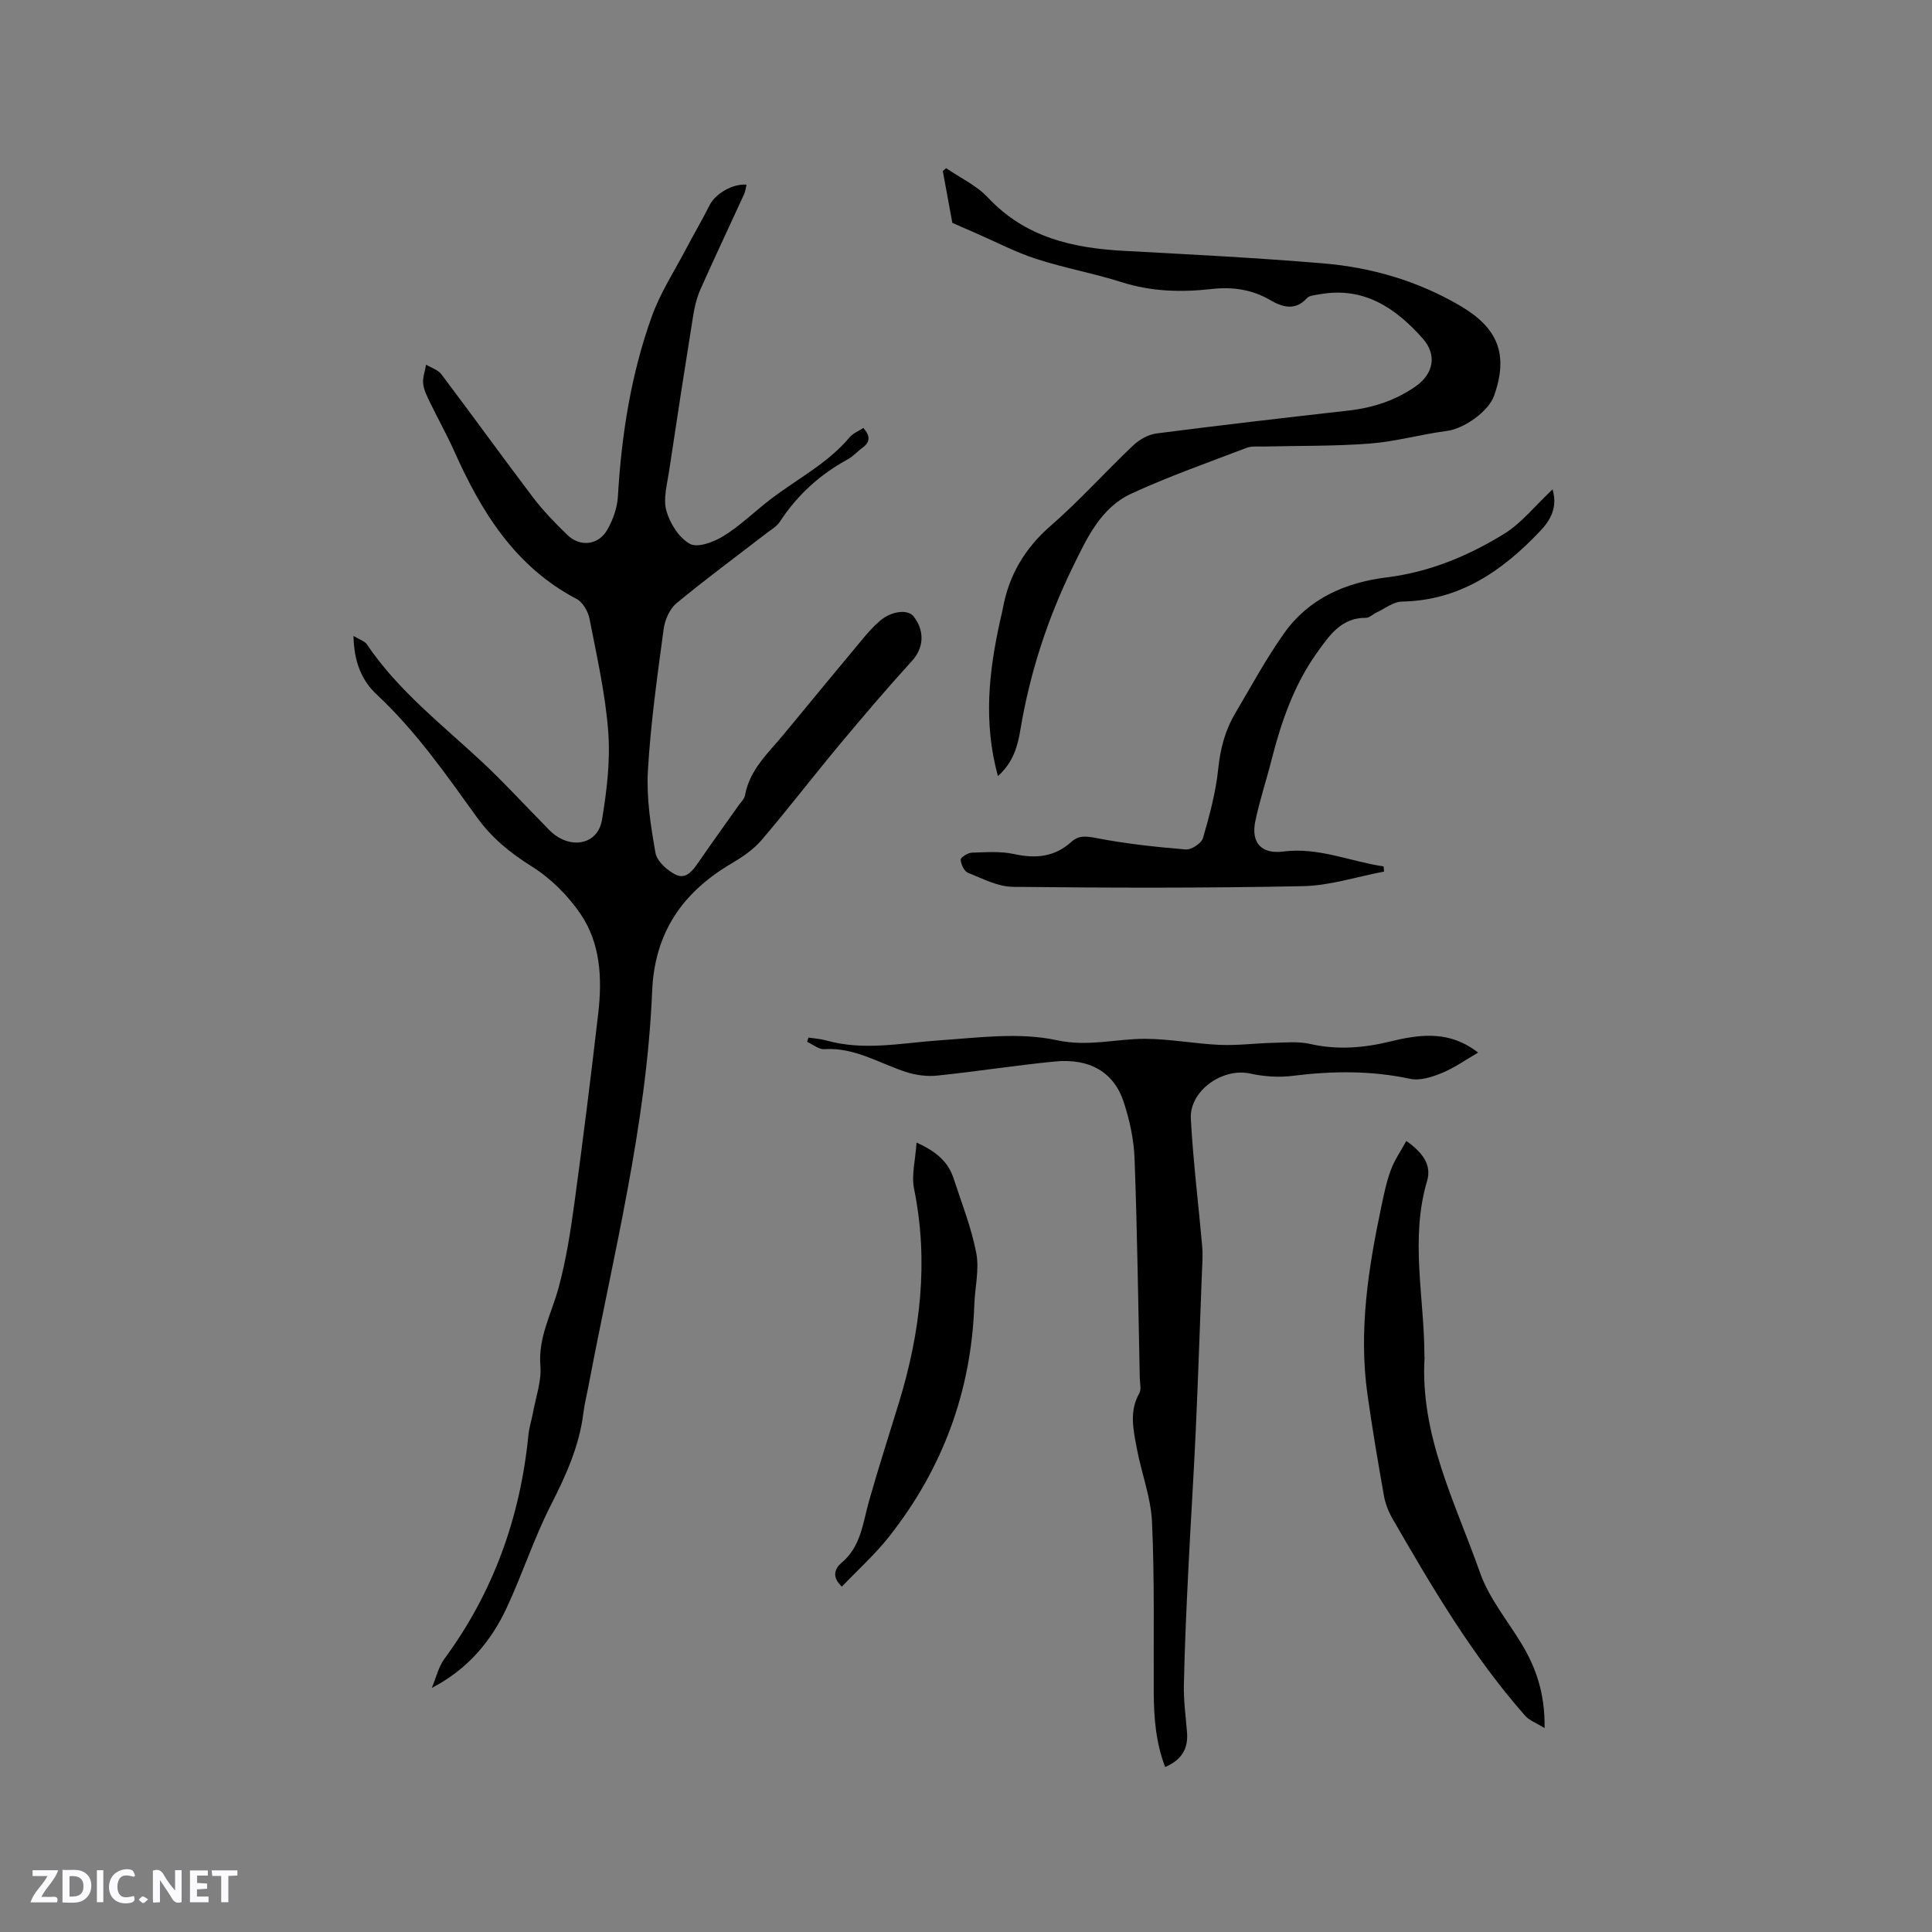 <svg enable-background="new 0 0 400 400" viewBox="0 0 400 400" xmlns="http://www.w3.org/2000/svg"><rect x="0" y="0" width="400" height="400" fill="#808080" stroke="none"/><g fill="#fbfafc"><path d="m37.59 393.81c-.92.31-1.52.05-2-.78-.7-1.2-1.52-2.34-2.47-3.78v4.59c-.55.03-.95.05-1.41.07-.03-.37-.06-.64-.06-.91 0-1.91 0-3.81 0-5.7 1.13-.41 1.77-.03 2.29.91.62 1.11 1.38 2.14 2.31 3.19v-4.2h1.35v6.61z"/><path d="m12.94 393.88v-6.75c1.9.19 3.93-.54 5.37 1.29.8 1.01.78 2.88.03 3.97-1.37 1.97-3.4 1.51-5.4 1.49m1.45-1.22c2.04.12 2.92-.58 2.89-2.21-.03-1.51-.98-2.19-2.89-2z"/><path d="m11.81 393.87h-5.49c.68-2.18 2.47-3.48 3.51-5.45h-3.08v-1.21h5.29c-.71 2.13-2.44 3.48-3.47 5.51.86 0 1.63.04 2.39-.01.79-.05 1.14.21.85 1.16"/><path d="m39.33 393.86v-6.61h3.7v1.07h-2.22v1.52c.68.04 1.34.09 2.07.13v1.07c-.72.05-1.38.09-2.1.14v1.48h2.4v1.19h-3.85z"/><path d="m27.71 388.56c-1.15-.3-2.46-.61-3.1.64-.37.73-.41 1.93-.06 2.67.63 1.35 1.99.93 3.17.68.35.94-.01 1.32-.93 1.46-1.62.25-3.05-.27-3.76-1.48-.73-1.24-.6-3.03.31-4.17.88-1.11 2.71-1.7 4-1.16.32.13.44.74.65 1.12-.1.08-.19.16-.28.24"/><path d="m49.15 387.24v1.07c-.59.02-1.17.05-1.87.08v5.44h-1.48v-5.44h-1.85c-.05-.4-.08-.73-.13-1.15z"/><path d="m20.06 387.21h1.33v6.62h-1.33z"/><path d="m30.68 393.25c-.49.38-.8.79-1.05.76-.32-.05-.6-.45-.9-.7.26-.24.51-.64.8-.67.29-.04.62.3 1.15.61"/></g><path d="m73.19 131.66c1.29.79 2.32 1.08 2.77 1.75 6.5 9.63 15.63 16.66 23.98 24.46 4.33 4.05 8.34 8.44 12.5 12.66.82.83 1.59 1.73 2.53 2.4 4.02 2.88 8.87 1.56 9.66-3.17 1-6 1.75-12.22 1.3-18.25-.59-7.86-2.37-15.64-3.88-23.41-.29-1.5-1.38-3.41-2.65-4.08-12.8-6.71-19.78-18.11-25.4-30.71-1.47-3.28-3.24-6.43-4.81-9.67-.64-1.33-1.39-2.71-1.57-4.13-.16-1.29.37-2.67.6-4.01 1.07.65 2.47 1.07 3.17 2 6.38 8.46 12.58 17.06 18.98 25.5 2.1 2.77 4.56 5.29 7.06 7.72 2.69 2.61 6.48 2.18 8.33-1.08 1.16-2.05 2.03-4.51 2.17-6.84.74-12.76 2.71-25.31 7.04-37.34 1.74-4.83 4.61-9.25 7.02-13.83 1.61-3.07 3.38-6.06 4.93-9.16 1.16-2.31 4.73-4.49 7.65-4.24-.18.7-.25 1.41-.53 2.02-2.99 6.52-6.06 13.01-8.98 19.56-.76 1.71-1.24 3.6-1.53 5.45-1.73 10.77-3.4 21.55-5.01 32.34-.41 2.72-1.25 5.69-.55 8.17.74 2.61 2.62 5.6 4.88 6.84 1.59.87 4.95-.39 6.95-1.63 3.4-2.1 6.32-4.97 9.5-7.43 5.55-4.31 11.98-7.5 16.61-13.02.7-.84 1.87-1.28 2.84-1.92 1.46 1.64 1.45 2.91-.2 4.1-1.03.74-1.89 1.76-2.98 2.36-5.79 3.14-10.5 7.41-14.11 12.95-.66 1.01-1.87 1.68-2.87 2.46-6.2 4.78-12.51 9.43-18.53 14.42-1.42 1.18-2.41 3.45-2.66 5.34-1.31 9.76-2.7 19.54-3.26 29.36-.32 5.62.58 11.39 1.57 16.98.3 1.73 2.41 3.62 4.17 4.5 2.15 1.08 3.57-.86 4.77-2.61 2.7-3.93 5.5-7.79 8.25-11.69.49-.69 1.21-1.36 1.35-2.13.96-5.35 4.87-8.79 8.07-12.68 5.46-6.62 10.92-13.25 16.42-19.84 1.08-1.3 2.23-2.57 3.52-3.66 2.4-2.01 5.72-2.34 6.89-.85 2.41 3.08 2.04 6.6-.29 9.16-5.19 5.7-10.19 11.58-15.13 17.5-5.41 6.49-10.56 13.21-16.05 19.64-1.68 1.97-3.99 3.53-6.25 4.86-10.12 5.97-15.91 14.3-16.41 26.44-1.15 27.65-8 54.43-13.13 81.47-.37 1.98-.87 3.94-1.12 5.93-.85 6.84-3.62 12.9-6.72 18.99-3.49 6.86-5.88 14.27-9.14 21.26-3.27 7.01-8.15 12.79-15.51 16.59.86-2.03 1.36-4.31 2.62-6.03 10.18-13.84 15.71-29.37 17.39-46.38.15-1.56.67-3.08.95-4.63.58-3.21 1.78-6.47 1.52-9.62-.48-5.94 2.32-10.83 3.77-16.19 1.54-5.68 2.46-11.56 3.26-17.41 1.79-13.12 3.43-26.26 4.95-39.42.83-7.16.49-14.43-3.65-20.53-2.6-3.83-6.18-7.39-10.09-9.85-4.49-2.81-8.28-5.89-11.4-10.21-6.37-8.85-12.61-17.82-20.66-25.33-3.21-2.97-4.78-6.89-4.87-12.2z" fill="#010000"/><path d="m167.39 214.82c1.24.19 2.51.27 3.7.6 7.79 2.19 15.53.52 23.33-.02 8.12-.56 16.6-1.72 24.36-.04 6.5 1.41 12.21-.29 18.27-.28 5.17.01 10.33 1.03 15.51 1.25 3.66.16 7.34-.34 11.01-.42 2.57-.06 5.23-.33 7.69.23 5.65 1.29 11.18.82 16.66-.53 5.71-1.4 11.27-2.1 16.57 1.24.45.28.89.57 1.31.89.16.12.25.32.17.22-2.45 1.42-4.82 3.11-7.43 4.19-2.04.84-4.55 1.64-6.58 1.21-8.11-1.74-16.15-1.64-24.32-.62-2.87.36-5.95.16-8.78-.47-5.68-1.27-12.62 3.51-12.31 9.37.48 8.87 1.59 17.71 2.36 26.58.15 1.76 0 3.55-.07 5.33-.41 10.87-.78 21.74-1.27 32.61-.44 9.62-1.07 19.23-1.54 28.85-.39 7.94-.76 15.88-.92 23.83-.07 3.27.39 6.55.65 9.82.27 3.36-1.08 5.71-4.53 7.18-1.93-5.06-2.34-10.24-2.36-15.5-.05-11.75.18-23.51-.36-35.24-.23-5.1-2.19-10.11-3.14-15.2-.71-3.81-1.63-7.67.51-11.44.46-.8.12-2.08.1-3.13-.32-15.15-.52-30.3-1.08-45.44-.15-3.95-1.01-7.99-2.26-11.76-2.05-6.2-7.09-9.07-14.32-8.35-8.11.8-16.17 2.07-24.28 2.91-2.1.22-4.39-.08-6.41-.73-5.59-1.8-10.69-5.16-16.95-4.74-1.15.08-2.39-.98-3.58-1.52.11-.31.2-.6.29-.88z" fill="#010000"/><path d="m206.61 160.68c-3.06-11.14-1.87-21.68.46-32.2.18-.83.4-1.65.55-2.48 1.26-6.9 4.53-12.46 9.91-17.14 5.99-5.21 11.31-11.17 17.08-16.64 1.27-1.21 3.13-2.26 4.84-2.48 13.24-1.71 26.5-3.24 39.76-4.74 5.05-.57 9.72-2.1 13.89-5.01 3.72-2.6 4.44-6.52 1.49-9.87-5.64-6.38-12.25-10.84-21.39-9.19-.92.16-2.11.23-2.64.83-2.44 2.69-5.18 1.77-7.52.4-3.88-2.27-7.9-2.81-12.23-2.32-6.26.7-12.4.54-18.52-1.4-5.84-1.86-11.93-2.95-17.76-4.84-4.28-1.39-8.33-3.52-12.48-5.32-1.51-.66-3.01-1.32-4.88-2.14-.61-3.31-1.29-7.02-1.97-10.72.23-.2.46-.4.69-.6 2.92 2.01 6.31 3.58 8.67 6.1 7.72 8.25 17.55 10.45 28.19 11.02 13.74.74 27.5 1.44 41.21 2.59 10 .84 19.51 3.61 28.29 8.74 7.87 4.59 10.11 10.05 7.1 18.62-1.18 3.36-6.3 6.88-9.77 7.33-5.33.69-10.58 2.19-15.92 2.61-7.35.57-14.75.44-22.12.62-1.16.03-2.41-.13-3.45.27-7.99 3.06-16.1 5.9-23.86 9.48-6.32 2.91-9.21 9.23-12.08 15.1-5.23 10.69-8.91 21.94-10.88 33.73-.56 3.4-1.47 6.8-4.66 9.65z" fill="#010000"/><path d="m321.44 101.32c1.13 3.83-.55 6.51-2.58 8.64-7.77 8.21-16.64 14.39-28.62 14.59-1.76.03-3.5 1.45-5.23 2.25-.75.35-1.46 1.11-2.18 1.11-5.15-.05-7.64 3.71-10.13 7.18-4.82 6.73-7.46 14.44-9.48 22.39-1.07 4.21-2.46 8.34-3.33 12.58-.9 4.4 1.25 6.82 5.78 6.24 7.32-.94 13.87 2.06 20.79 3.08.03.36.06.71.1 1.07-5.6 1.05-11.19 2.91-16.81 3.02-20.01.41-40.03.36-60.04.14-3.12-.03-6.28-1.7-9.3-2.91-.78-.31-1.45-1.74-1.51-2.7-.03-.46 1.46-1.44 2.28-1.46 2.94-.1 5.98-.33 8.81.29 4.46.98 8.36.6 11.82-2.53 1.54-1.39 3.08-1.19 5.16-.79 6.1 1.18 12.31 1.85 18.51 2.36 1.17.1 3.26-1.26 3.58-2.34 1.37-4.72 2.67-9.55 3.17-14.42.43-4.12 1.42-7.89 3.49-11.39 3.28-5.56 6.37-11.27 10.08-16.53 5.13-7.27 12.7-10.59 21.38-11.66 8.78-1.09 16.83-4.44 24.24-9.01 3.62-2.24 6.4-5.81 10.02-9.2z" fill="#010000"/><path d="m319.79 357.79c-1.78-1.11-3.18-1.6-4.03-2.57-10.92-12.4-19.25-26.57-27.46-40.8-.83-1.44-1.48-3.1-1.77-4.74-1.24-6.97-2.42-13.96-3.41-20.97-1.85-13.12.15-26 2.85-38.8.55-2.59 1.07-5.21 1.99-7.68.76-2.07 2.07-3.93 3.2-6 3.35 2.35 5.29 4.93 4.31 8.24-3.58 12.09-.56 24.2-.56 36.3 0 .11.03.21.03.32-.96 16.07 6.39 30.05 11.49 44.54 1.83 5.19 5.55 9.72 8.48 14.51 3.1 5.07 4.98 10.46 4.88 17.65z" fill="#010000"/><path d="m189.76 236.56c4.31 1.93 6.6 4.14 7.68 7.44 1.67 5.12 3.69 10.2 4.69 15.45.65 3.42-.29 7.14-.41 10.72-.63 17.93-6.57 33.94-17.65 47.98-2.91 3.69-6.46 6.87-9.77 10.34-2.31-2.16-1.27-3.92-.11-4.89 4.06-3.37 4.43-8.2 5.71-12.75 1.95-6.89 4.16-13.71 6.25-20.56 4.41-14.48 6.16-29.1 3.1-44.15-.58-2.8.27-5.9.51-9.58z" fill="#010000"/></svg>